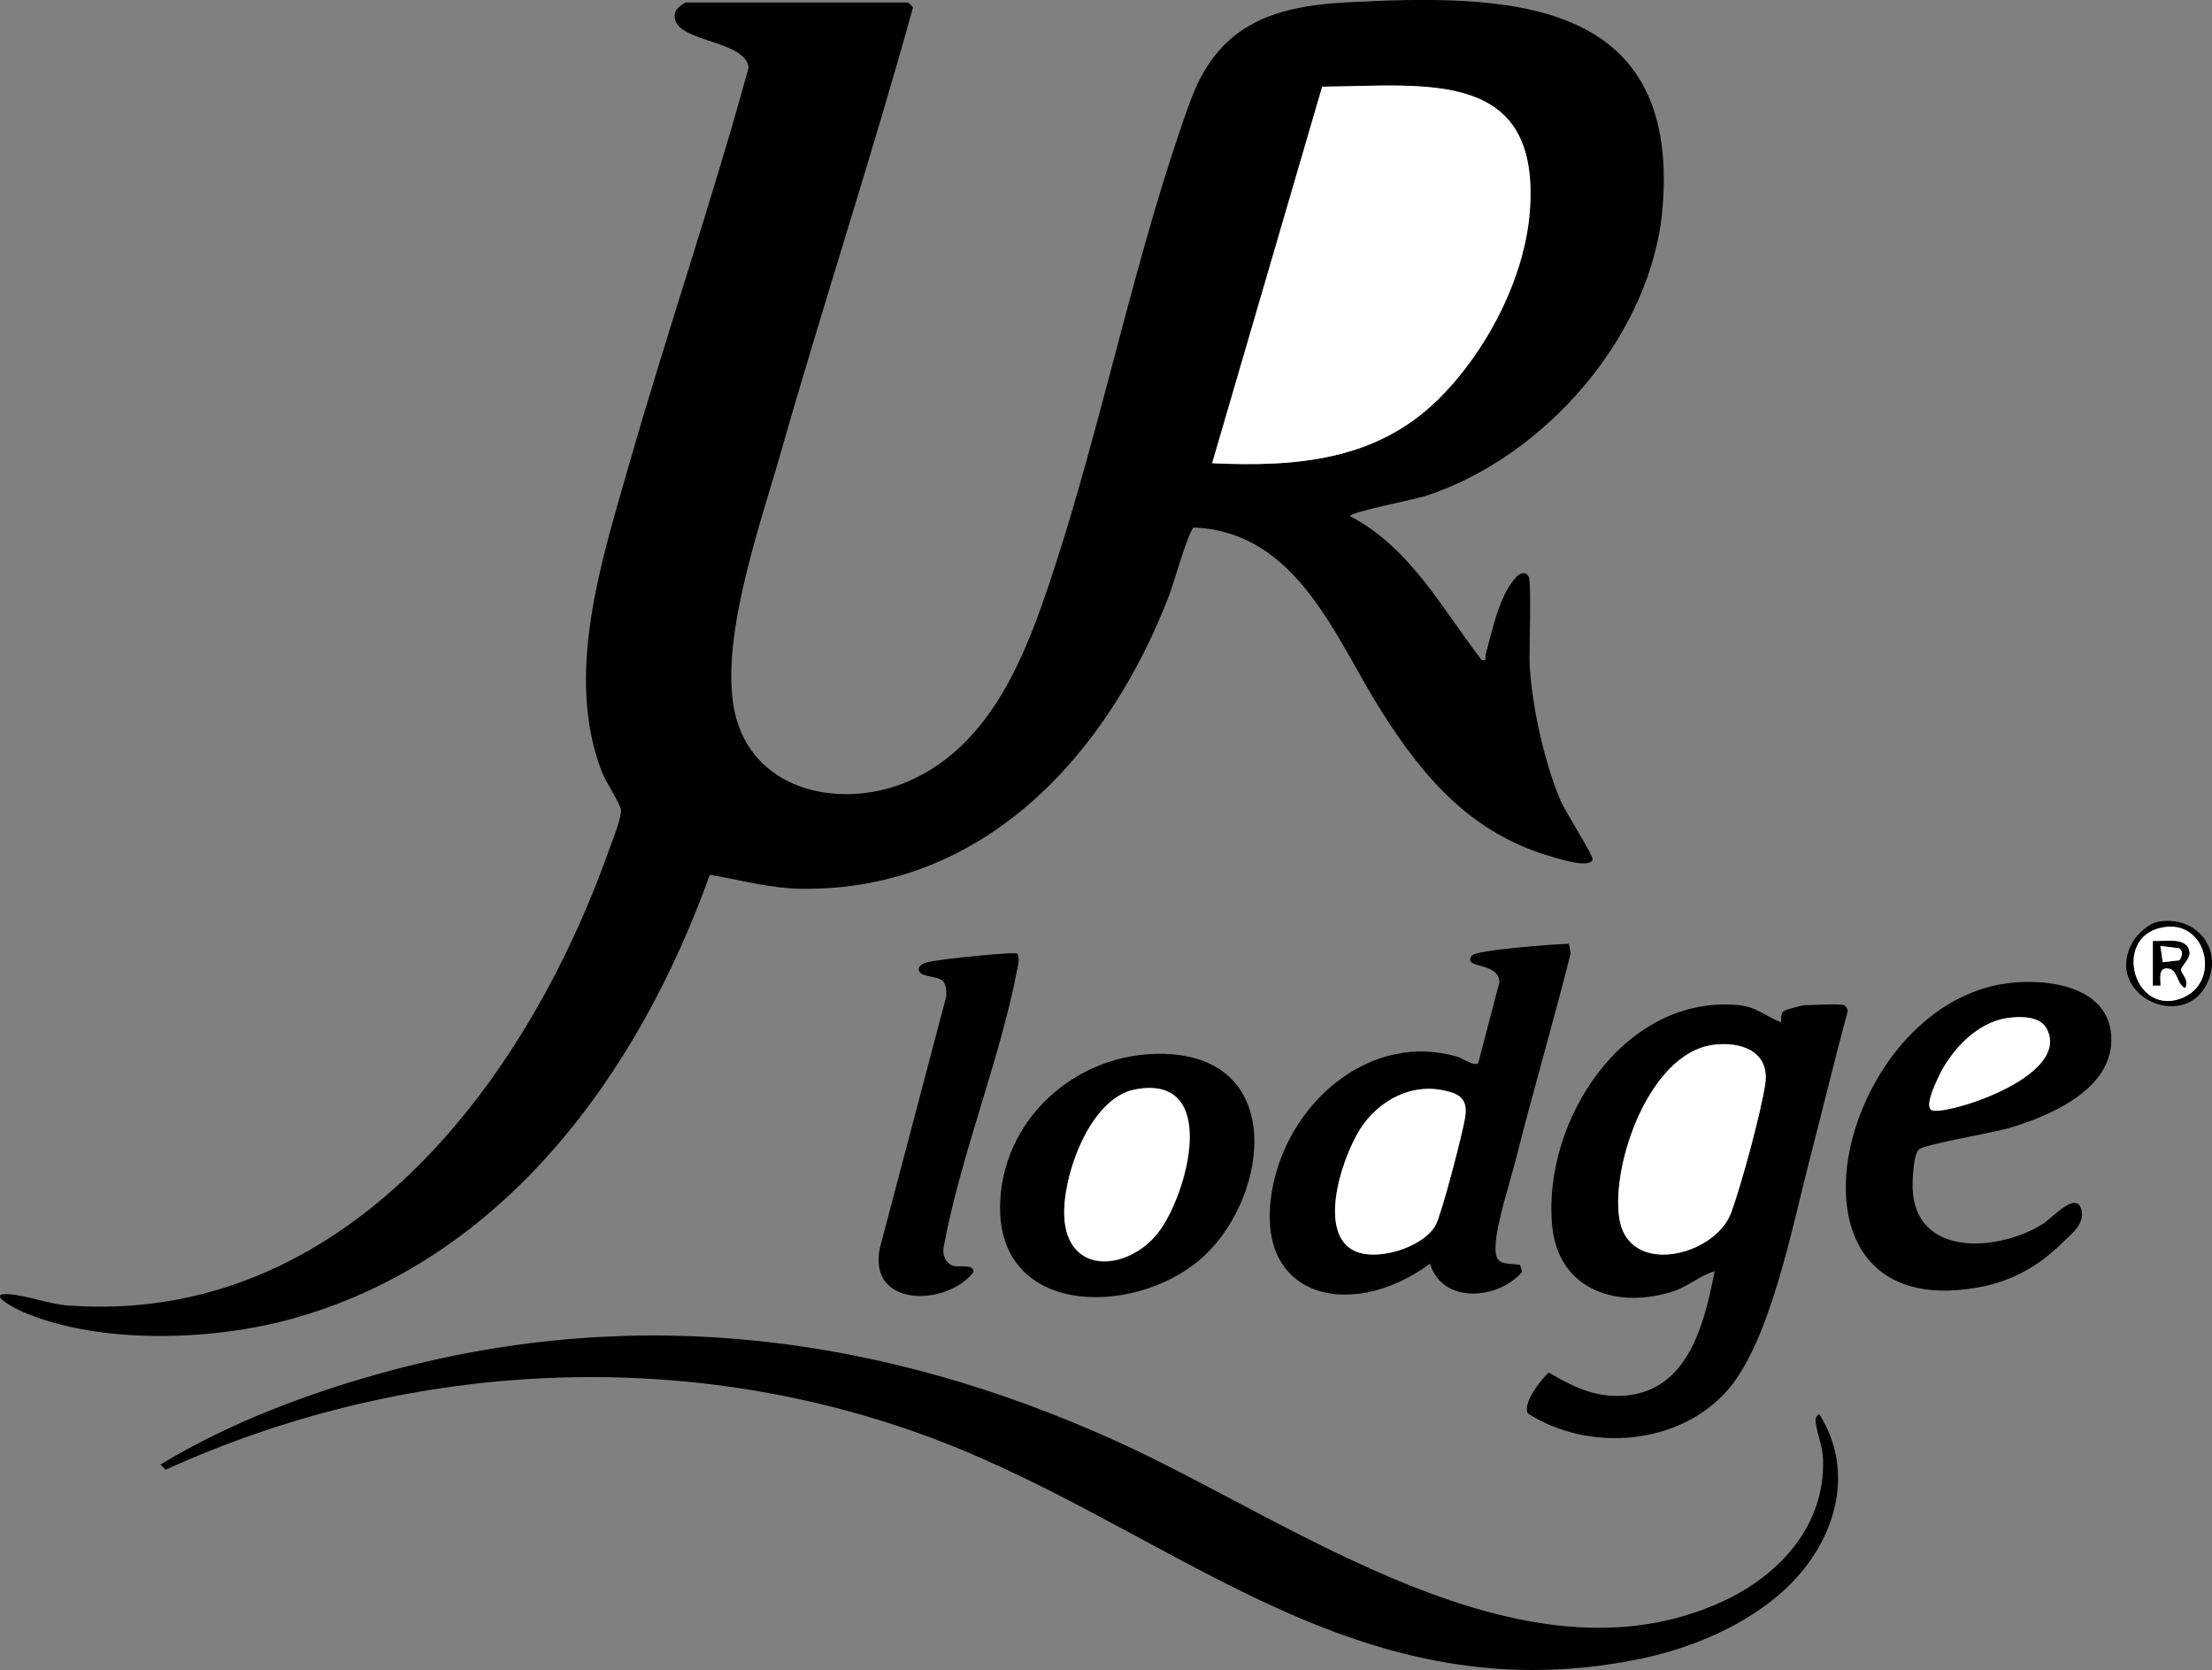 <?xml version="1.0" encoding="UTF-8"?>
<svg id="_圖層_1" data-name="圖層 1" xmlns="http://www.w3.org/2000/svg" viewBox="0 0 432.23 326.25">
  <rect x="0" y="0" width="432.23" height="326.25" fill="#808080" stroke="none"/>
  <defs>
    <style>
      .cls-1 {
        fill: #fff;
      }
    </style>
  </defs>
  <path d="M177.42.5c.12.03.91.8.98.97-8.09,29.24-17.67,58.31-26.01,87.57-4,14.04-13,39.12-8.05,52.8,4.93,13.59,21.48,16.03,33.48,10.65,16.1-7.21,22.73-24.86,27.87-40.47,9.85-29.91,16.2-62.77,26.82-92.05,5.35-14.75,15.55-18.7,30.55-19.5,31.34-1.67,64.98-1.19,61.85,39.71-1.92,25.05-22.85,49.01-46.29,56.7-1.83.6-14.83,3.17-14.82,3.94,11.83,6.26,17.9,17.96,25.74,28.15,1.1.22.6-.48.77-1.13,1.03-3.79,1.97-8.18,3.7-11.7.56-1.13,3.09-5.86,4.68-3.54.65.95.05,14.92.22,17.58.51,8.11,2.86,18.73,6.02,26.22.84,1.99,6.55,10.97,6.28,11.56-.81,1.75-6.69-.21-8.45-.73-15.22-4.53-24.42-15.08-32.64-28-9.28-14.6-16.45-35.27-36.84-36.18-.94.32-4.03,11.17-4.75,13.06-11.86,31-36.02,57.95-71.84,57.52-6.26-.07-11.97-1.73-17.99-2.73-13.99,38.96-40.5,75.64-82.25,86.9-15.4,4.15-37.26,4.87-52.07-1.55-1.5-.65-7.49-3.81-2.41-3.4,3.37.27,7.64,1.92,11.31,2.19,53.83,3.96,89.41-43.17,105.64-88.77.65-1.82,2.61-6.55,2.4-8.16-.14-1.06-3.07-5.62-3.74-7.37-7.3-19.01-.02-41.24,5.32-59.9,7.43-25.98,16.25-51.57,23.38-77.64-.6-5.76-16.13-4.86-14.3-10.94.16-.55,1.74-1.78,2.09-1.78h43.31ZM280.85,78.19c9.41-9.21,17.1-23.66,18.08-37.03,2.04-27.83-20.19-24.42-40.58-24.22l-21.5,73.55c16.27.76,31.91-.48,43.99-12.3Z"/>
  <path d="M349.19,310.13c-7.78,7.4-18.98,12.04-29.45,14.1-57.09,11.25-92.13-27.45-141.34-44.64-47.62-16.64-100.32-13.26-146.04,7.53l-1-1.01c13.66-8.3,29.62-14.25,45.13-18.4,48.77-13.03,95.99-6.78,141.44,13.73,34.57,15.61,79.64,49.5,118.79,31.36,11.05-5.12,19.93-14.81,19.51-27.69-.08-2.56-1.05-4.62-1.37-6.82-.14-.95-.29-1.42.62-2.05,7.31,11.57,2.97,25.07-6.3,33.88Z"/>
  <path d="M360.3,196.36c.35.11.75.77.74,1.2-2.62,9.66-4.94,19.43-7.47,29.12-3.3,12.67-7.59,35.15-15.88,44.76-9.47,10.97-27.19,12.33-39.12,4.71-1.16-1.99,2.55-6.63,4.05-8.02,4.15,2.41,8.04,4.48,13.01,4.57,13.8.24,17.28-13.28,19.41-24.36-2.86.82-5.09,2.92-7.92,3.87-10.99,3.66-22.66-.12-23.83-12.78-1.9-20.47,14.02-45.11,36.35-43.08,3.62.33,5.27,2.15,8.4,3.39-.01-.76-.11-1.57.47-2.18.28-.3,3.72-1.19,4.11-1.19,1.68,0,6.57-.35,7.7,0ZM334.43,204.17c-12.1,1.9-19.57,23.03-18.04,33.69,1.68,11.74,18.74,7.55,21.88-.97,2.01-5.48,5.79-19.42,6.65-25.11.98-6.49-4.96-8.48-10.5-7.61Z"/>
  <path d="M306.57,184.39l.34,1.87c-3.35,13.35-7.27,26.58-10.63,39.92-1.17,4.67-3.86,12.74-4.05,17.16-.17,3.96,1.58,3.33,4.79,3.76l.4,1.38c-4.61,5.37-15.51,6.44-17.99-1.61-15.89,11.72-35.87,6.48-30.41-16.46,3.73-15.69,19.08-28.8,35.73-23.98,1.11.32,3.19,1.97,4.1,1.26l4.15-15.85c-.22-4.07-7.25-2.45-5.41-5.15.78-1.14,16.43-2.25,18.97-2.32ZM266.41,219.65c-3.76,5.13-9.17,20.59-2.08,24.55,4.38,2.45,13.81-.44,16.21-4.89,1.19-2.21,5.36-18.22,5.77-21.17.51-3.65-1.27-4.58-4.68-5.2-5.99-1.1-11.74,1.96-15.22,6.72Z"/>
  <path d="M403.06,242.72c-4.85,4.76-10.03,7.68-16.9,8.85-39.97,6.84-28.18-50.92,2.76-58.84,8.43-2.16,23.86-1.11,23.64,10.6-.18,9.72-12.2,14.74-20.04,17.06-2.98.88-16.39,3.16-17.52,4.13s-1.33,6.02-1.27,7.6c.48,13.6,16.76,12.42,25.48,6.98,1.64-1.02,6.39-6.44,7.45-2.94.88,2.89-1.89,4.89-3.59,6.56ZM392.19,198.89c-5.91.85-11.04,6.37-13.44,11.58-.54,1.17-2.62,5.48-1.38,6.37,1.93,1.38,27.55-6.27,22.57-15.85-1.33-2.56-5.25-2.46-7.75-2.1Z"/>
  <path d="M234.29,246.24c-13.23,11.08-39.95,10.86-38.84-11.65.85-17.24,16.52-29.94,33.49-28.63,22.76,1.75,18.56,29.22,5.35,40.28ZM221.81,212.83c-8.86,1.67-14.15,16.78-13.85,24.69.44,11.74,12.3,10.98,18.3,3.34s12.2-31.17-4.45-28.03Z"/>
  <path d="M198.79,186.3c.53,1.15.13,2.27-.09,3.42-3.42,17.62-10.92,35.78-14.25,53.62-.43,1.69.29,3.68,2.13,4.02.86.16,3.96-.43,3.6,1.21-5.29,6.73-20.68,6.87-18.25-4.76l12.97-49.15c.04-.88,0-2.32-.62-2.98-1.17-1.26-5.39-.58-4.67-2.76.64-.82,1.73-.98,2.69-1.16,2.01-.38,15.71-1.91,16.5-1.45Z"/>
  <path d="M421.53,180.11c7.38-1.53,13.1,5.18,9.7,12.1-4.67,9.49-20.37,2.03-14.47-8.22.86-1.5,3.07-3.53,4.78-3.88ZM423.48,181.06c-10.92.97-6.95,17.33,2.49,14.07,7.99-2.76,5.5-14.78-2.49-14.07Z"/>
  <path class="cls-1" d="M280.85,78.19c-12.09,11.82-27.73,13.06-43.99,12.3l21.5-73.55c20.39-.2,42.62-3.62,40.58,24.22-.98,13.37-8.67,27.82-18.08,37.03Z"/>
  <path class="cls-1" d="M334.43,204.17c5.53-.87,11.48,1.12,10.5,7.61-.86,5.69-4.64,19.63-6.65,25.11-3.14,8.52-20.2,12.71-21.88.97-1.53-10.66,5.93-31.78,18.04-33.69Z"/>
  <path class="cls-1" d="M266.41,219.65c3.48-4.76,9.23-7.82,15.22-6.72,3.41.63,5.19,1.56,4.68,5.2-.42,2.95-4.59,18.97-5.77,21.17-2.4,4.45-11.83,7.34-16.21,4.89-7.09-3.96-1.67-19.41,2.08-24.55Z"/>
  <path class="cls-1" d="M392.19,198.89c2.5-.36,6.42-.46,7.75,2.1,4.98,9.58-20.64,17.24-22.57,15.85-1.25-.89.84-5.2,1.38-6.37,2.4-5.21,7.53-10.73,13.44-11.58Z"/>
  <path class="cls-1" d="M221.81,212.83c16.64-3.14,10.19,20.71,4.45,28.03s-17.86,8.4-18.3-3.34c-.29-7.91,5-23.02,13.85-24.69Z"/>
  <path class="cls-1" d="M423.48,181.06c7.99-.71,10.48,11.32,2.49,14.07-9.44,3.26-13.4-13.11-2.49-14.07ZM420.7,183.85v8.66h1.44c.04-1.07-.47-3.31,1.18-3.36,2.38-.07,1.85,2.92,3.63,3.84.95-1.43-.84-2.77-.79-3.61.03-.61,1.77-2.04,1.66-3.3-.29-3.19-4.99-2.1-7.11-2.24Z"/>
  <path d="M420.7,183.85c2.13.14,6.83-.95,7.11,2.24.11,1.25-1.62,2.68-1.66,3.3-.04.83,1.74,2.17.79,3.61-1.77-.92-1.25-3.91-3.63-3.84-1.66.05-1.14,2.29-1.18,3.36h-1.44v-8.67ZM425.88,187.59c.53-.8.81-1.69-.08-2.34l-3.65-.45.46,3.17,3.28-.38Z"/>
  <path class="cls-1" d="M425.88,187.59l-3.28.38-.46-3.17,3.65.45c.89.65.61,1.54.08,2.34Z"/>
</svg>